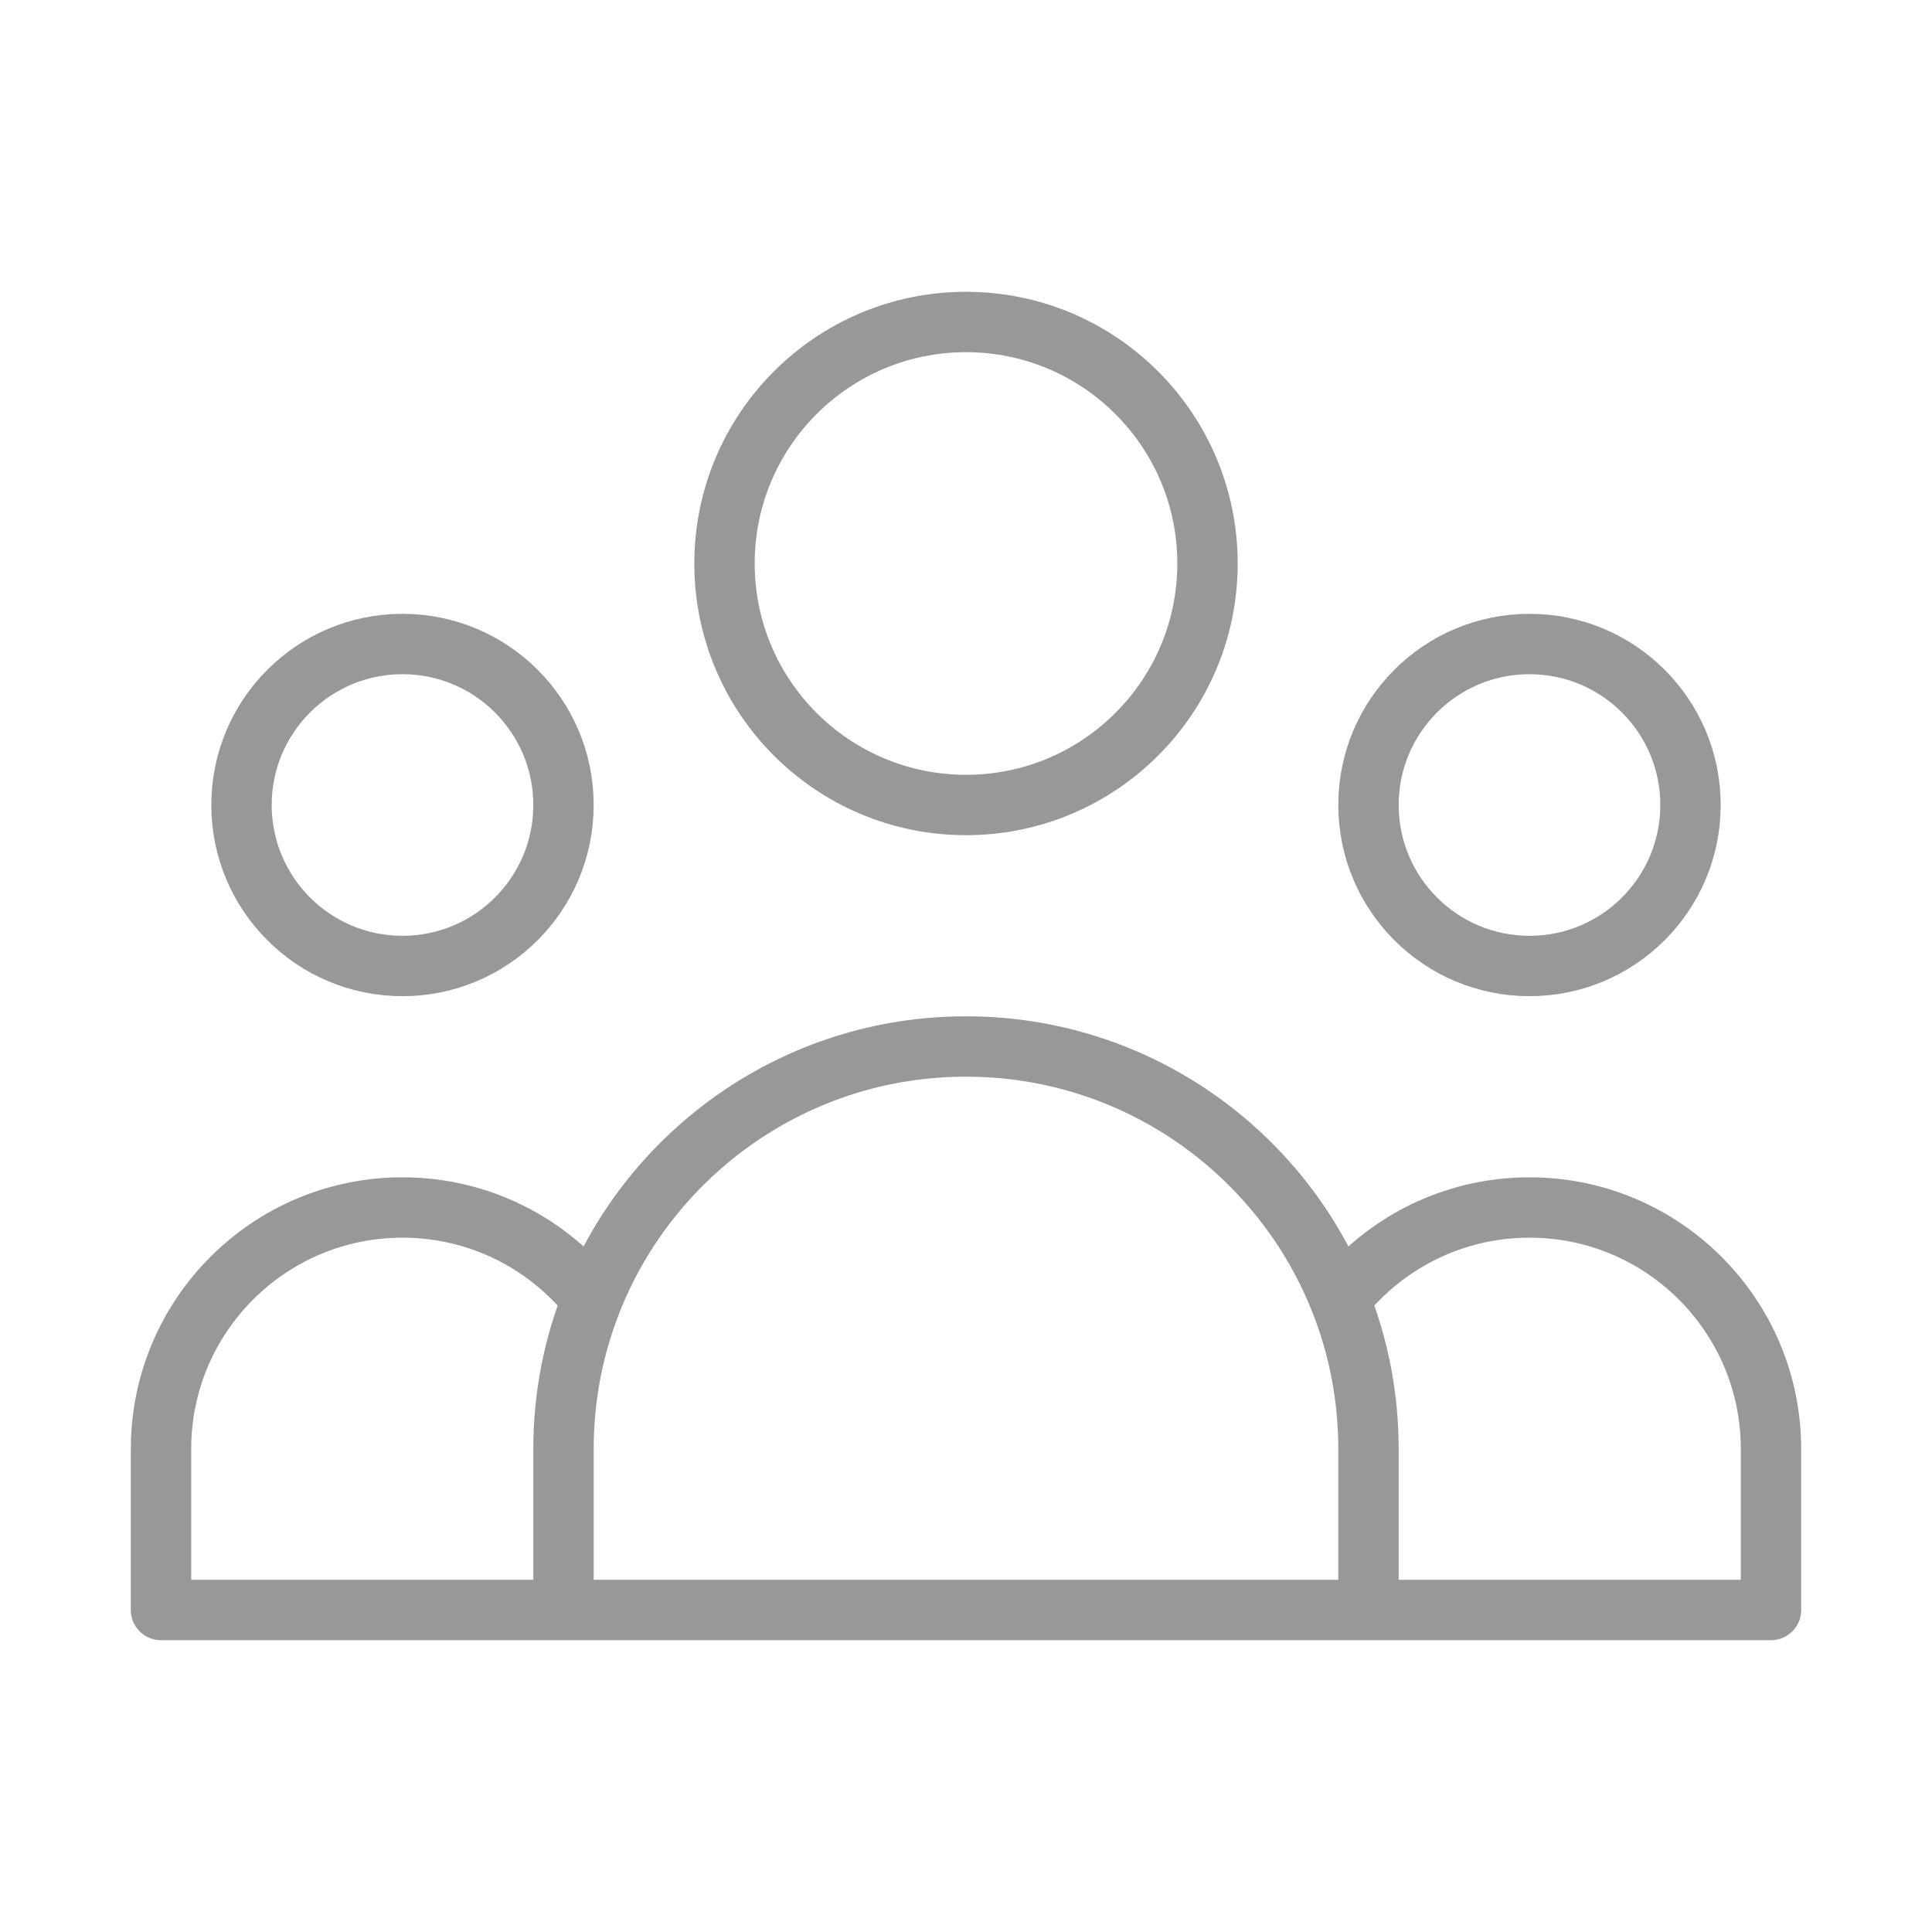 <svg width="80" height="80" viewBox="0 0 80 80" fill="none" xmlns="http://www.w3.org/2000/svg">
<path d="M56.666 66.667H73.333V60C73.333 54.477 68.856 50 63.333 50C60.148 50 57.31 51.489 55.479 53.81M56.666 66.667H23.333M56.666 66.667V60C56.666 57.813 56.245 55.723 55.479 53.81M55.479 53.81C53.022 47.67 47.017 43.333 40 43.333C32.983 43.333 26.978 47.67 24.521 53.81M23.333 66.667H6.667V60C6.667 54.477 11.144 50 16.666 50C19.852 50 22.689 51.489 24.521 53.81M23.333 66.667V60C23.333 57.813 23.755 55.723 24.521 53.81M50 23.333C50 28.856 45.523 33.333 40 33.333C34.477 33.333 30 28.856 30 23.333C30 17.811 34.477 13.333 40 13.333C45.523 13.333 50 17.811 50 23.333ZM70 33.333C70 37.015 67.015 40 63.333 40C59.651 40 56.666 37.015 56.666 33.333C56.666 29.651 59.651 26.667 63.333 26.667C67.015 26.667 70 29.651 70 33.333ZM23.333 33.333C23.333 37.015 20.348 40 16.666 40C12.985 40 10 37.015 10 33.333C10 29.651 12.985 26.667 16.666 26.667C20.348 26.667 23.333 29.651 23.333 33.333Z" stroke="#333333" stroke-opacity="0.5" stroke-width="2.5" stroke-linecap="round" stroke-linejoin="round"/>
</svg>
